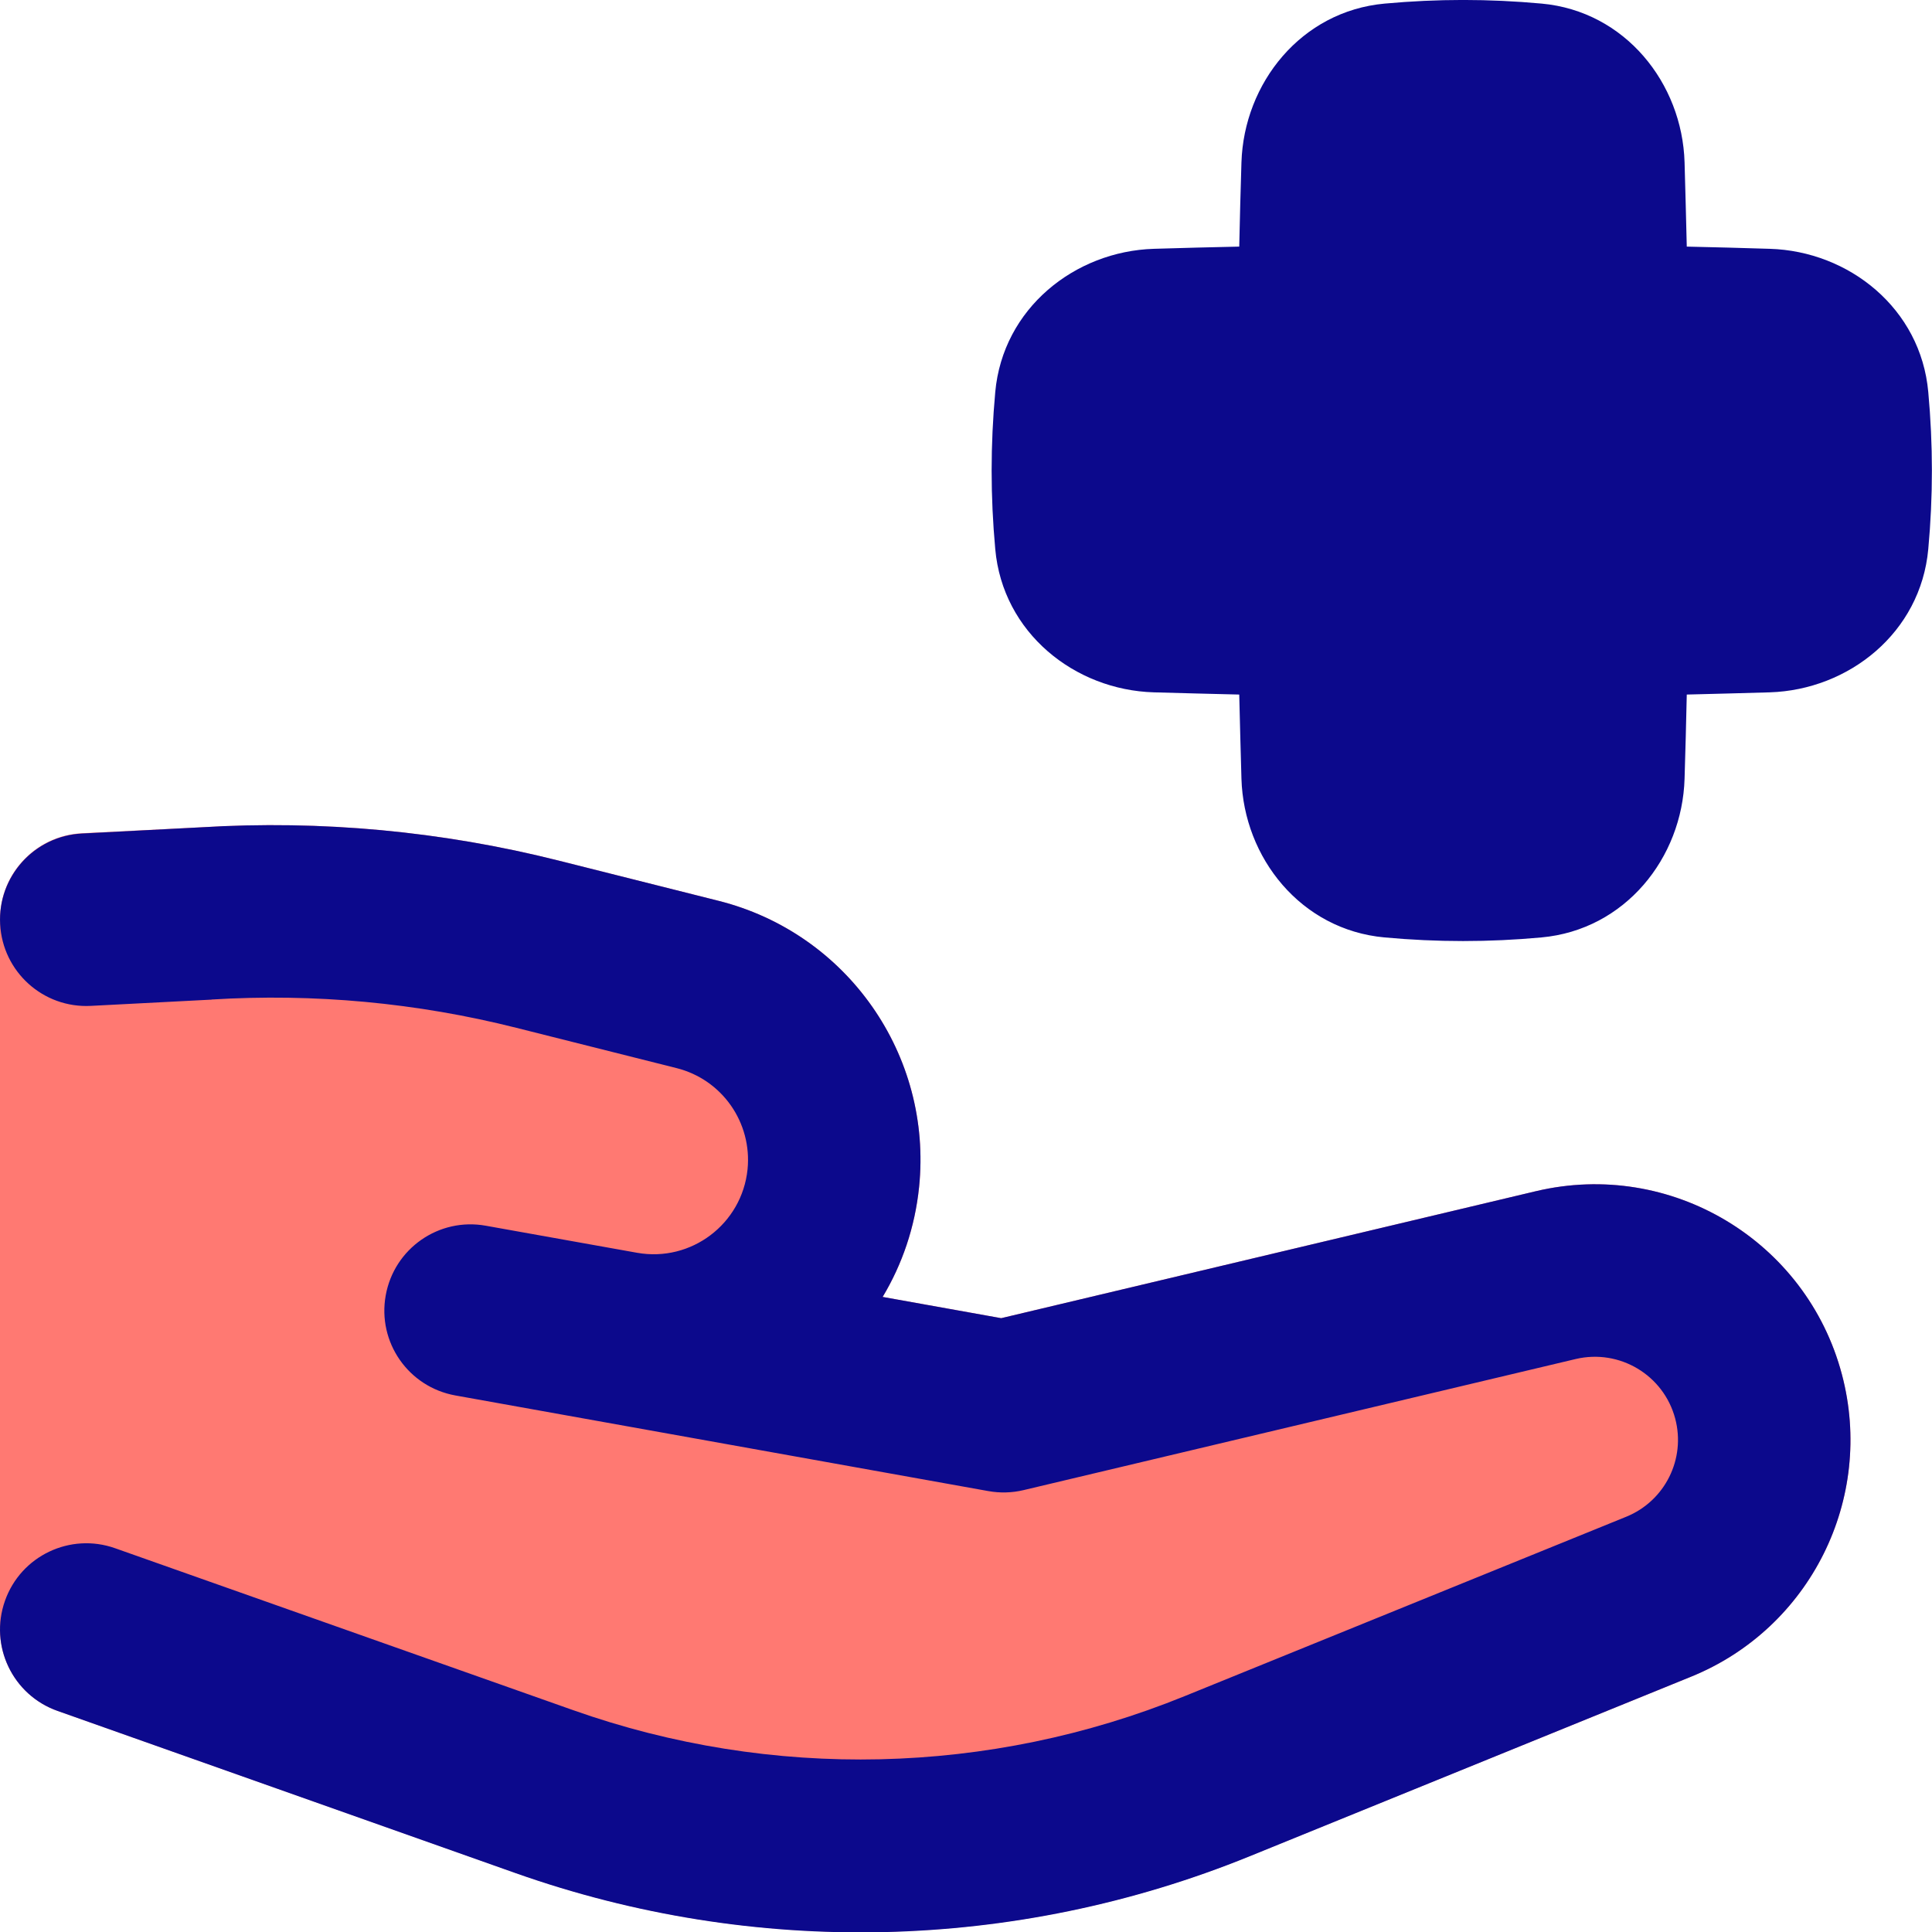 <svg xmlns="http://www.w3.org/2000/svg" fill="none" viewBox="0 0 14 14" id="Insurance-Hand-1--Streamline-Flex">
  <desc>
    Insurance Hand 1 Streamline Icon: https://streamlinehq.com
  </desc>
  <g id="insurance-hand-1--health-medical-insurance-hand-cross">
    <path id="Union" fill="#ff7972" fill-rule="evenodd" d="M6.66 8.602c-0.03 0.292 -0.123 0.561 -0.264 0.796l0.859 0.154 3.874 -0.92c0.977 -0.232 1.96 0.357 2.218 1.327 0.239 0.901 -0.229 1.84 -1.093 2.191l-3.2 1.3c-1.698 0.69 -3.591 0.733 -5.319 0.121L0.416 12.397C0.167 12.309 0 12.073 0 11.808V6.662c0 -0.333 0.261 -0.608 0.594 -0.624l0.864 -0.043c0.87 -0.053 1.743 0.028 2.589 0.241l1.161 0.292c0.932 0.235 1.55 1.118 1.452 2.074Z" clip-rule="evenodd" stroke-width="1"></path>
    <path id="Union_2" fill="#0c098c" fill-rule="evenodd" d="M10.034 0.026c0.382 -0.035 0.755 -0.035 1.137 0C11.776 0.081 12.19 0.603 12.207 1.176c0.006 0.205 0.011 0.408 0.016 0.611 0.199 0.004 0.4 0.01 0.601 0.016 0.574 0.017 1.095 0.432 1.149 1.038 0.035 0.382 0.035 0.756 0 1.138 -0.055 0.606 -0.576 1.02 -1.149 1.038 -0.202 0.006 -0.402 0.011 -0.601 0.016 -0.004 0.202 -0.01 0.405 -0.016 0.61 -0.017 0.574 -0.431 1.095 -1.037 1.15 -0.381 0.035 -0.755 0.035 -1.137 0 -0.606 -0.055 -1.02 -0.577 -1.037 -1.15 -0.006 -0.204 -0.011 -0.407 -0.016 -0.61 -0.205 -0.005 -0.412 -0.01 -0.619 -0.016 -0.574 -0.017 -1.095 -0.432 -1.149 -1.038 -0.035 -0.382 -0.035 -0.756 0 -1.138 0.055 -0.606 0.576 -1.02 1.149 -1.038 0.208 -0.006 0.414 -0.012 0.619 -0.016 0.004 -0.202 0.01 -0.406 0.016 -0.61C9.014 0.603 9.428 0.081 10.034 0.026ZM1.532 7.243c0.743 -0.046 1.488 0.023 2.21 0.205l1.161 0.292c0.33 0.083 0.548 0.395 0.514 0.734 -0.041 0.396 -0.409 0.674 -0.801 0.604L3.52 8.882l-0 -0c-0.34 -0.061 -0.664 0.165 -0.725 0.505 -0.061 0.34 0.165 0.664 0.505 0.725l0 0 3.862 0.693c0.084 0.015 0.171 0.013 0.255 -0.007l4.001 -0.95c0.318 -0.075 0.637 0.116 0.721 0.431 0.078 0.293 -0.074 0.598 -0.355 0.712l-3.2 1.3c-1.415 0.575 -2.992 0.611 -4.432 0.101L0.834 11.219c-0.325 -0.115 -0.683 0.055 -0.798 0.381 -0.115 0.325 0.055 0.683 0.381 0.798l3.318 1.175c1.728 0.612 3.621 0.569 5.319 -0.121L12.254 12.15c0.864 -0.351 1.332 -1.29 1.093 -2.191 -0.257 -0.97 -1.241 -1.559 -2.218 -1.327l-3.874 0.92 -0.859 -0.154c0.141 -0.235 0.234 -0.504 0.264 -0.796 0.098 -0.956 -0.52 -1.839 -1.452 -2.074l-1.161 -0.292c-0.846 -0.213 -1.719 -0.294 -2.589 -0.241l-0.865 0.045c-0.345 0.018 -0.61 0.312 -0.592 0.657 0.018 0.345 0.312 0.61 0.657 0.592l0.868 -0.045 0 0 0.006 -0Z" clip-rule="evenodd" stroke-width="1"></path>
  </g>
</svg>